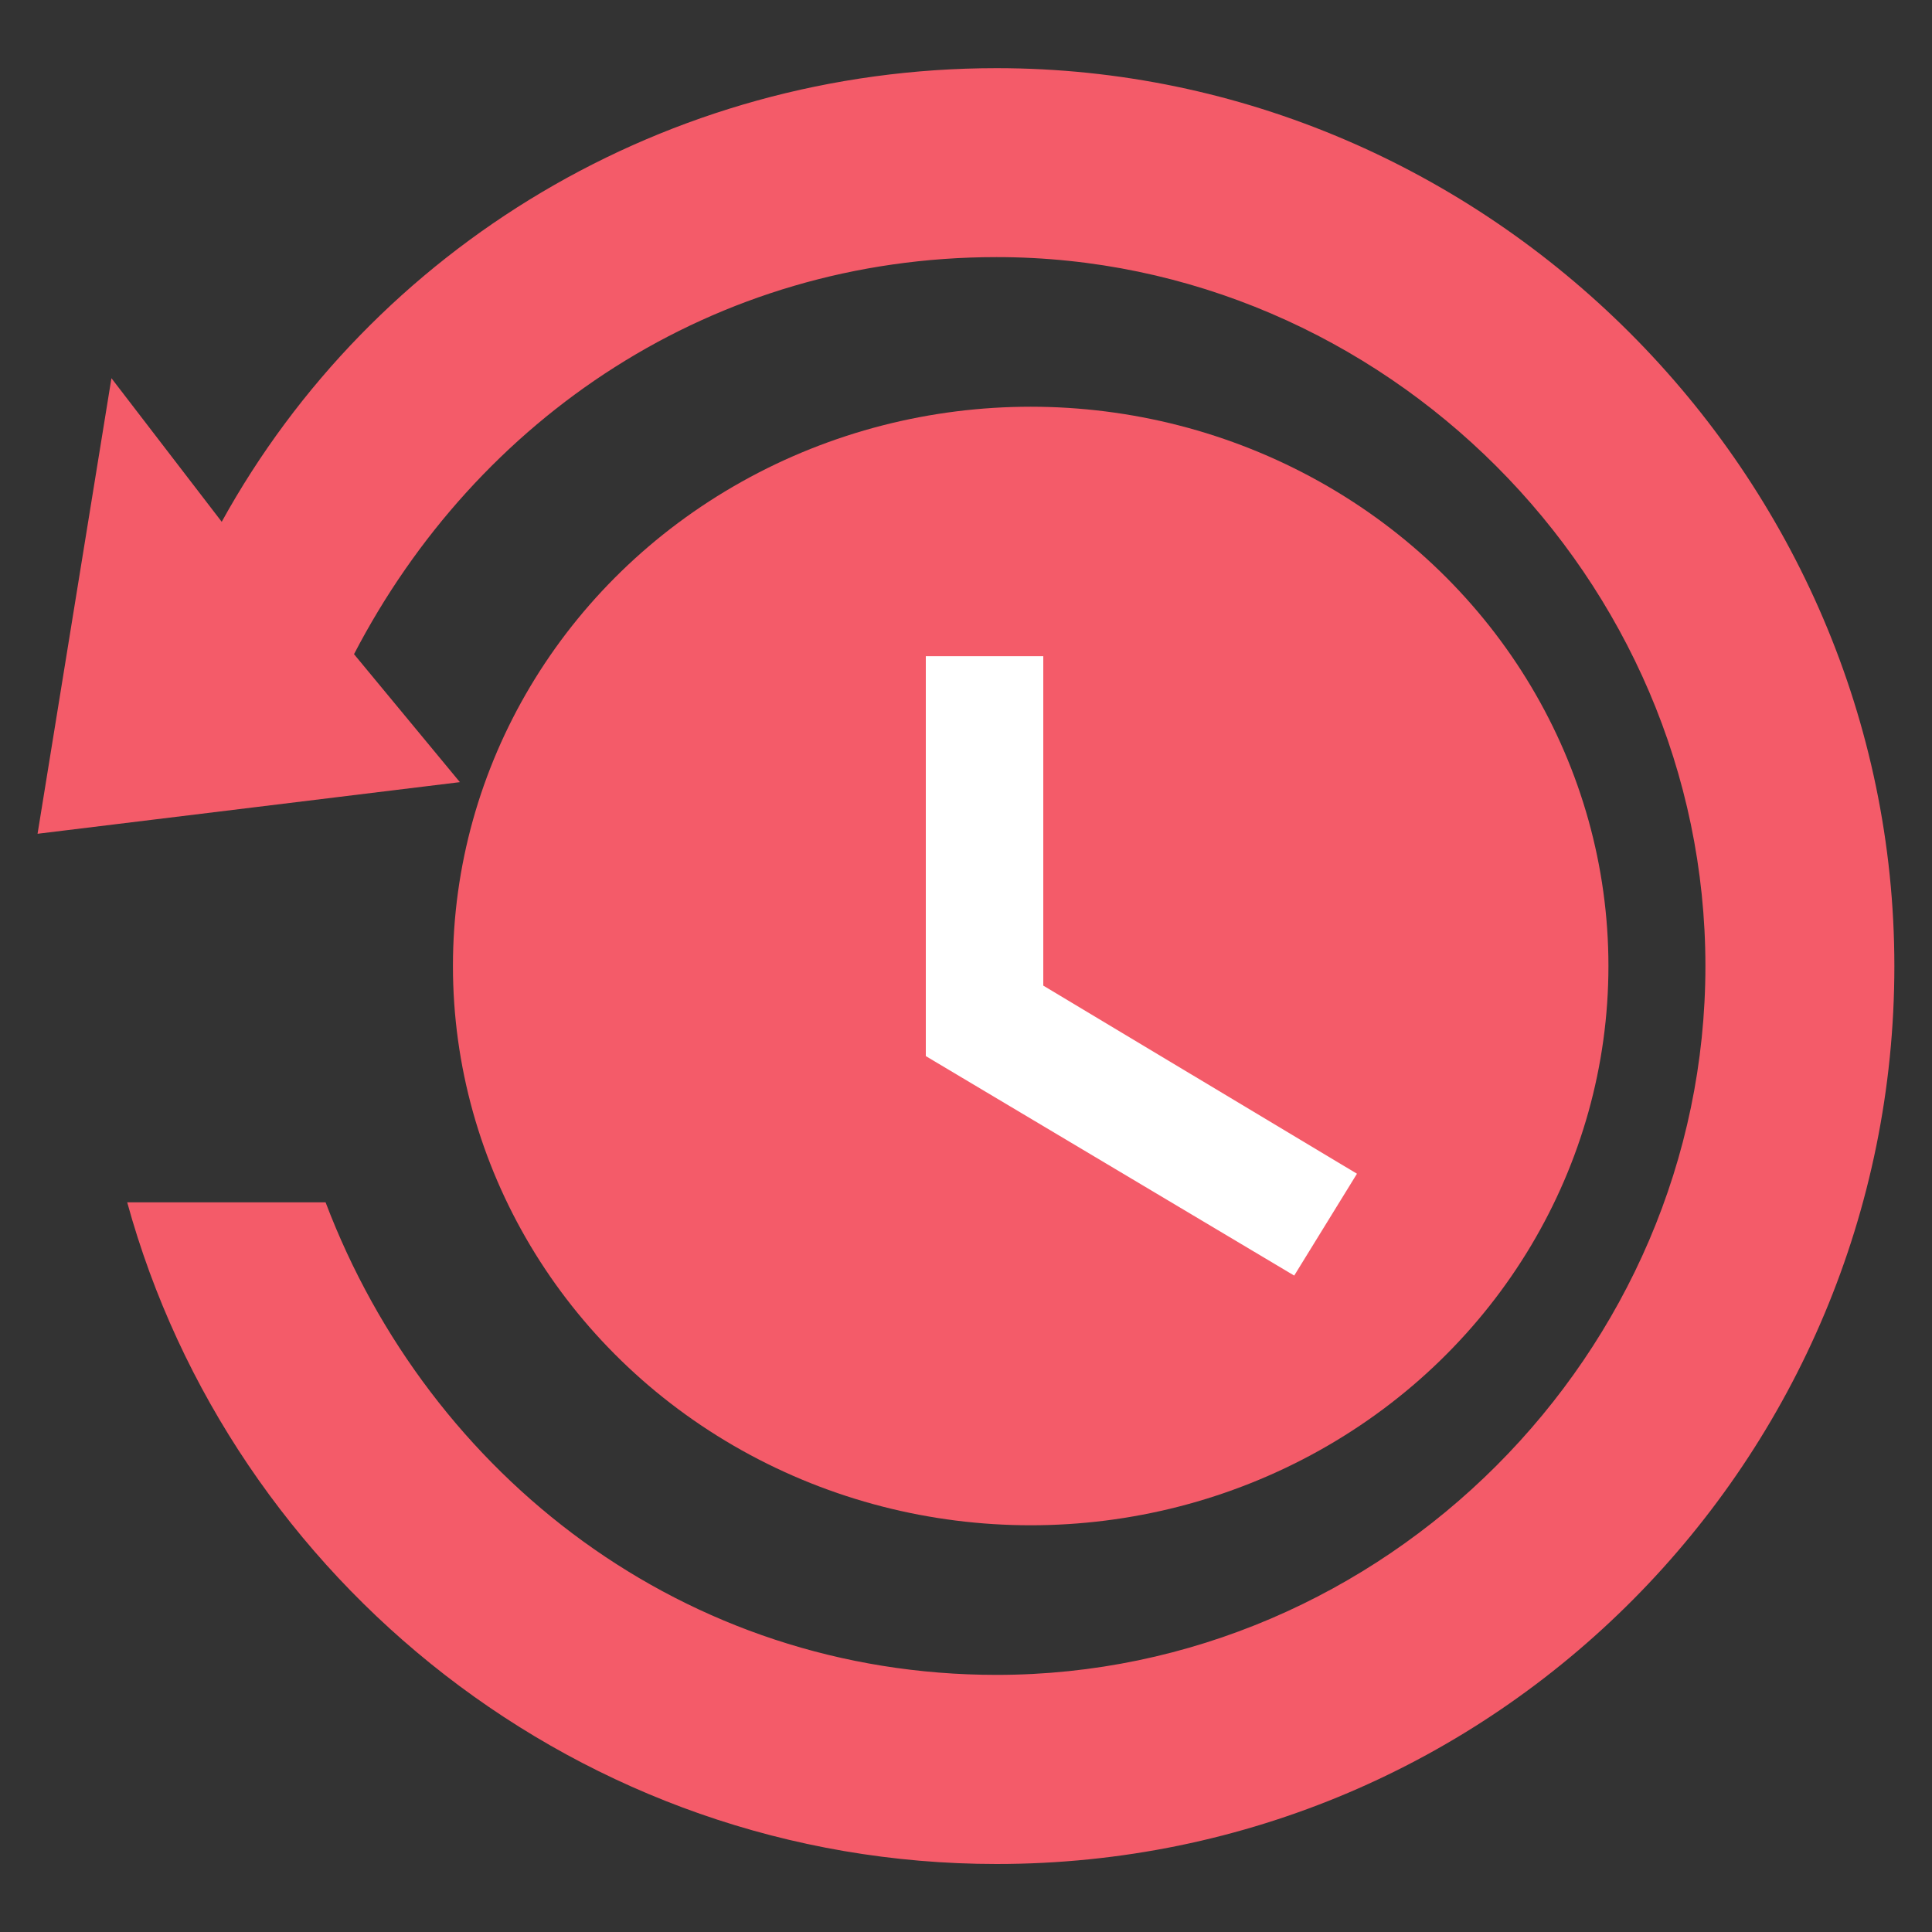 <?xml version="1.0" encoding="utf-8"?>
<!-- Generator: Adobe Illustrator 15.1.0, SVG Export Plug-In  -->
<!DOCTYPE svg PUBLIC "-//W3C//DTD SVG 1.1//EN" "http://www.w3.org/Graphics/SVG/1.1/DTD/svg11.dtd">
<svg version="1.1"
	 xmlns="http://www.w3.org/2000/svg" xmlns:xlink="http://www.w3.org/1999/xlink" xmlns:a="http://ns.adobe.com/AdobeSVGViewerExtensions/3.0/"
	 x="0px" y="0px" width="25px" height="25px" viewBox="0 0 25 25" enable-background="new 0 0 25 25" xml:space="preserve">
<rect x="0" y="0" width="25" height="25" fill="#333333" stroke="none"/>
<defs>
</defs>
<path display="none" fill="#E53935" d="M19.043,3.303L7.291,8.828v3.548l-2.05-0.912V7.917l11.751-5.525l-3.947-1.754
	c-0.528-0.235-1.394-0.235-1.922,0l-9.719,4.32C0.63,5.302-0.001,6.277,0,7.125l0.024,10.13c0.002,0.856,0.648,1.833,1.435,2.169
	l9.694,4.145c0.511,0.221,1.348,0.221,1.859,0l9.696-4.145c0.787-0.336,1.435-1.313,1.437-2.168l0.022-10.131
	c0.002-0.848-0.629-1.822-1.403-2.166L19.043,3.303z M21.973,11.413l-0.568,0.264l-0.012,4.003c0,0.174-0.153,0.383-0.344,0.465
	l-0.852,0.366c-0.188,0.081-0.338,0.007-0.338-0.167l-0.004-3.95l-0.551,0.256c-0.262,0.119-0.424-0.069-0.294-0.34l1.317-2.778
	c0.133-0.28,0.465-0.442,0.598-0.29l1.354,1.541C22.415,10.936,22.245,11.287,21.973,11.413z M16.413,17.84
	c0.002,0.168-0.142,0.365-0.315,0.439l-0.789,0.342c-0.174,0.074-0.314,0.002-0.316-0.164l-0.047-3.784l-0.512,0.237
	c-0.24,0.111-0.394-0.071-0.275-0.33l1.195-2.64c0.121-0.267,0.433-0.417,0.558-0.27l1.274,1.495
	c0.127,0.147-0.026,0.481-0.278,0.599l-0.525,0.243L16.413,17.84z M22.913,16.741c0,0.088-0.078,0.192-0.177,0.231l-9.021,3.788
	c-0.085,0.036-0.151-0.002-0.153-0.081l-0.008-0.44c0-0.081,0.065-0.177,0.149-0.212l9.037-3.852
	c0.096-0.041,0.174-0.003,0.174,0.085L22.913,16.741z"/>
<path id="Dropbox_2_" display="none" fill="#E53935" d="M19.475,9.576L12.372,5.25l4.479-3.708l7.106,4.374L19.475,9.576z
	 M16.803,17.754l6.823-3.993l-4.104-3.471l-6.679,4.042L16.803,17.754z M11.326,14.331l-6.68-4.042L0.544,13.76l6.822,3.993
	L11.326,14.331z M4.98,17.184v1.283l6.818,4.186v-7.939L7.271,18.42L4.98,17.184z M19.188,17.184l-2.289,1.236l-4.525-3.709v7.941
	l6.814-4.188V17.184z M11.798,5.25l-4.48-3.708L0.209,5.915l4.485,3.661L11.798,5.25z"/>
<path display="none" fill="#E53935" d="M21.104,9.072h-1.59V7.056C19.514,3.165,16.18,0,12.084,0C7.987,0,4.655,3.165,4.655,7.056
	v2.017H3.063c-0.293,0-0.531,0.225-0.531,0.504V22.18c0,1.11,0.952,2.016,2.123,2.016h14.859c1.172,0,2.123-0.903,2.123-2.016V9.576
	C21.637,9.297,21.4,9.072,21.104,9.072z M13.672,19.6c0.018,0.146-0.031,0.287-0.132,0.396c-0.101,0.104-0.244,0.166-0.396,0.166
	h-2.123c-0.151,0-0.294-0.063-0.396-0.166c-0.1-0.105-0.148-0.25-0.132-0.396l0.334-2.855c-0.543-0.377-0.868-0.973-0.868-1.623
	c0-1.111,0.952-2.018,2.123-2.018s2.124,0.904,2.124,2.018c0,0.65-0.327,1.246-0.87,1.623L13.672,19.6z M16.331,9.072H7.839V7.056
	c0-2.223,1.904-4.032,4.245-4.032c2.34,0,4.246,1.809,4.246,4.032L16.331,9.072L16.331,9.072z"/>
<ellipse fill="#F45B69" cx="13.337" cy="12.5" rx="7.476" ry="7.237"/>
<path fill="#F45B69" d="M12.896,0.882c-4.28,0-8.071,2.324-10.027,5.87L1.442,4.894l-0.956,5.895l5.465-0.668l-1.37-1.656
	c1.589-3.059,4.646-5.138,8.315-5.138c5.014,0,9.172,4.158,9.172,9.174c0,5.014-4.158,9.172-9.172,9.172
	c-4.035,0-7.337-2.568-8.683-6.115H1.646c1.344,4.893,5.87,8.562,11.25,8.562c6.482,0,11.617-5.259,11.617-11.618
	C24.514,6.142,19.256,0.882,12.896,0.882z"/>
<polygon fill="#FFFFFF" points="17.559,15.188 13.5,12.754 13.5,8.491 11.98,8.491 11.98,13.666 16.747,16.506 "/>
</svg>
